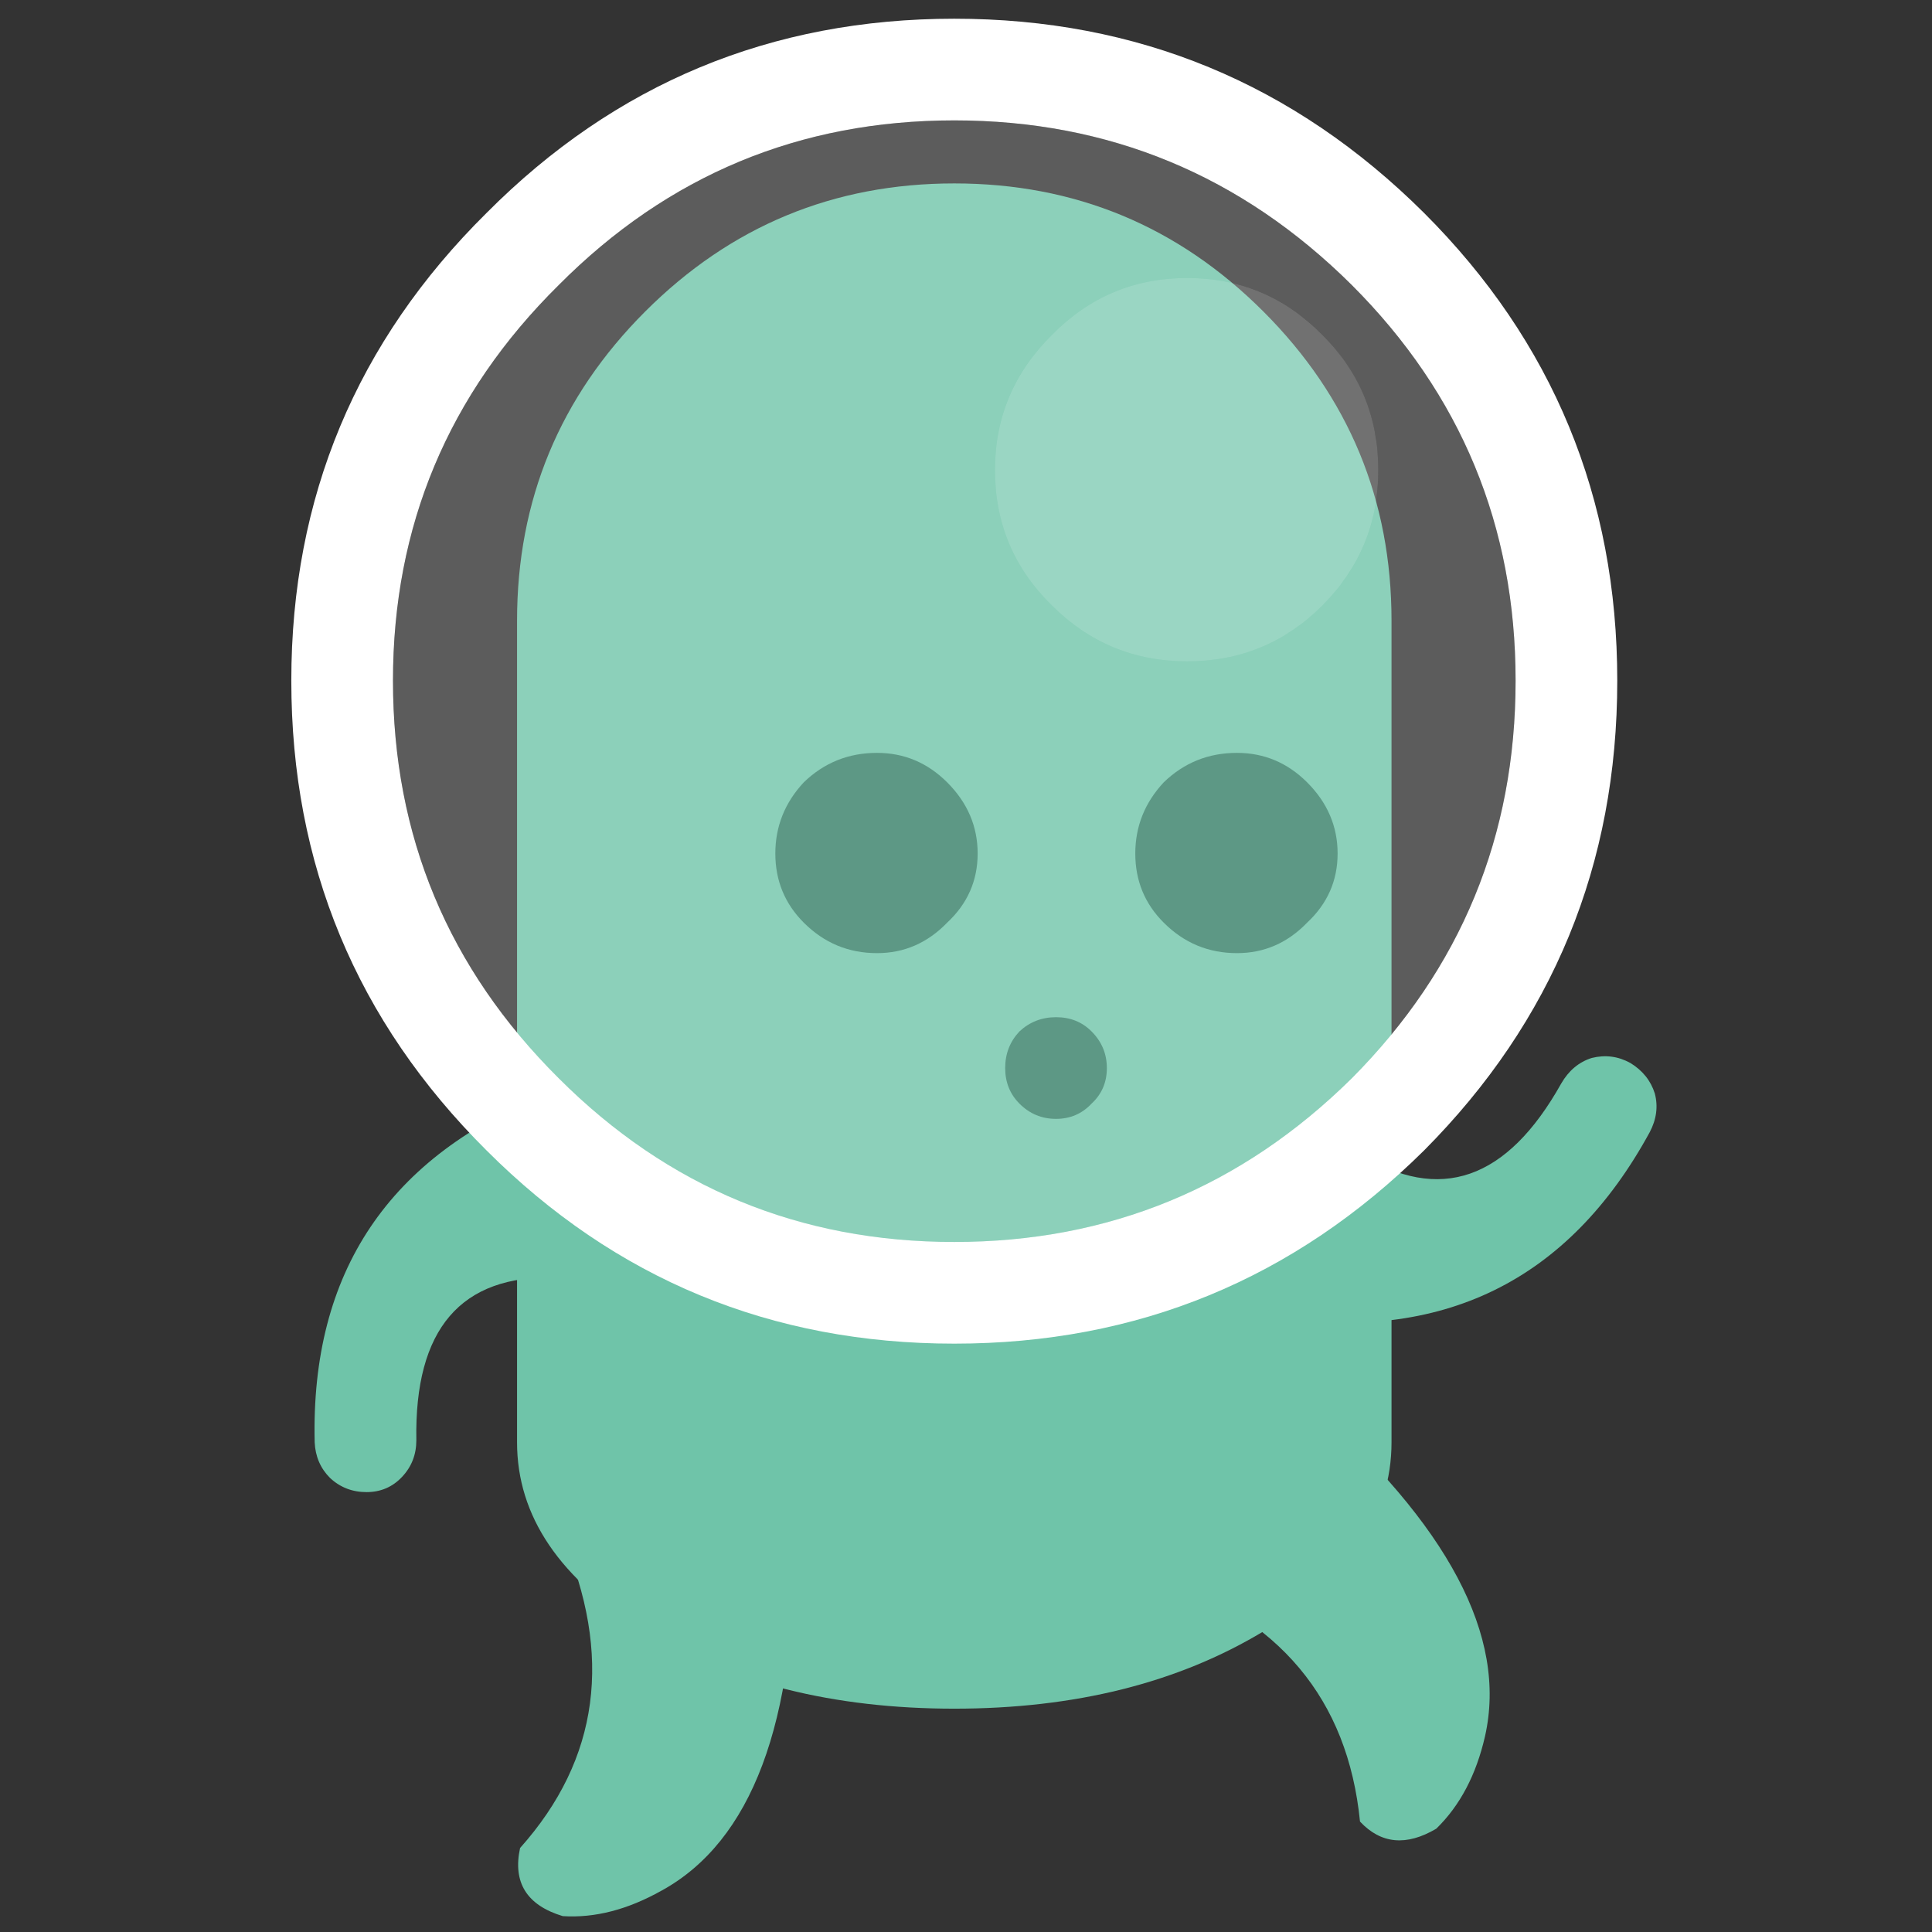 <?xml version="1.0" encoding="UTF-8" standalone="no"?>
<svg
   xmlns:dc="http://purl.org/dc/elements/1.1/"
   xmlns:cc="http://creativecommons.org/ns#"
   xmlns:rdf="http://www.w3.org/1999/02/22-rdf-syntax-ns#"
   xmlns:svg="http://www.w3.org/2000/svg"
   xmlns="http://www.w3.org/2000/svg"
   xmlns:sodipodi="http://sodipodi.sourceforge.net/DTD/sodipodi-0.dtd"
   xmlns:inkscape="http://www.inkscape.org/namespaces/inkscape"
   version="1.1"
   id="Ebene_1"
   x="0px"
   y="0px"
   width="32px"
   height="32px"
   viewBox="0 0 32 32"
   enable-background="new 0 0 32 32"
   xml:space="preserve"
   inkscape:version="0.48.4 r9939"
   sodipodi:docname="logo.svg"><rect x="0" y="0" width="32" height="32" fill="#333333" stroke="none"/><defs
   id="defs17" /><sodipodi:namedview
   pagecolor="#ffffff"
   bordercolor="#666666"
   borderopacity="1"
   objecttolerance="10"
   gridtolerance="10"
   guidetolerance="10"
   inkscape:pageopacity="0"
   inkscape:pageshadow="2"
   inkscape:window-width="1920"
   inkscape:window-height="1178"
   id="namedview15"
   showgrid="false"
   inkscape:zoom="14.75"
   inkscape:cx="27.221887"
   inkscape:cy="12.699075"
   inkscape:window-x="1272"
   inkscape:window-y="427"
   inkscape:window-maximized="1"
   inkscape:current-layer="Ebene_1" />

<path
   id="path3138"
   d="m 22.526,30.171 c -0.202,-2.033 -1.342,-3.391 -3.419,-4.076 0.427,-1.37 1.28,-2.33 2.56,-2.88 2.324,2.043 3.301,3.891 2.93,5.541 -0.146,0.64 -0.415,1.151 -0.808,1.533 -0.494,0.292 -0.916,0.253 -1.263,-0.118 z m -11.571,1.145 c -0.561,0.315 -1.106,0.455 -1.634,0.421 -0.595,-0.18 -0.831,-0.556 -0.707,-1.128 1.313,-1.471 1.544,-3.194 0.691,-5.171 1.302,-0.595 2.588,-0.595 3.857,0 0.023,3.099 -0.713,5.058 -2.206,5.878 z"
   inkscape:connector-curvature="0"
   style="fill:#6fc4a9" /><path
   id="path3140"
   d="m 15.806,3.038 c 1.999,0 3.705,0.707 5.12,2.122 1.415,1.415 2.122,3.122 2.122,5.12 v 13.608 c 0,1.224 -0.707,2.268 -2.122,3.133 -1.415,0.853 -3.122,1.28 -5.12,1.28 -1.998,0 -3.705,-0.427 -5.12,-1.28 C 9.271,26.157 8.564,25.112 8.564,23.889 V 10.28 c 0,-1.998 0.707,-3.705 2.122,-5.12 1.415,-1.415 3.121,-2.122 5.12,-2.122 z"
   inkscape:connector-curvature="0"
   style="fill:#6fc4a9" /><path
   id="path3142"
   d="m 21.65,15.282 c -0.325,0.337 -0.713,0.505 -1.162,0.505 -0.472,0 -0.876,-0.168 -1.213,-0.505 -0.315,-0.314 -0.471,-0.696 -0.471,-1.145 0,-0.449 0.157,-0.842 0.471,-1.179 0.337,-0.326 0.741,-0.488 1.213,-0.488 0.449,0 0.836,0.163 1.162,0.488 0.337,0.337 0.505,0.73 0.505,1.179 0,0.449 -0.168,0.831 -0.505,1.145 z m -5.457,-1.145 c 0,0.449 -0.168,0.831 -0.505,1.145 -0.326,0.337 -0.713,0.505 -1.162,0.505 -0.472,0 -0.876,-0.168 -1.213,-0.505 -0.314,-0.314 -0.471,-0.696 -0.471,-1.145 0,-0.449 0.157,-0.842 0.471,-1.179 0.337,-0.326 0.741,-0.488 1.213,-0.488 0.449,0 0.836,0.163 1.162,0.488 0.337,0.337 0.505,0.73 0.505,1.179 z"
   inkscape:connector-curvature="0"
   style="fill:#347e67" /><path
   id="path3144"
   d="m 18.08,17.084 c 0.168,0.168 0.253,0.371 0.253,0.606 0,0.236 -0.084,0.433 -0.253,0.589 -0.157,0.168 -0.354,0.253 -0.589,0.253 -0.236,0 -0.438,-0.084 -0.606,-0.253 -0.157,-0.157 -0.236,-0.354 -0.236,-0.589 0,-0.236 0.078,-0.438 0.236,-0.606 0.168,-0.157 0.371,-0.236 0.606,-0.236 0.236,0 0.432,0.078 0.589,0.236 z"
   inkscape:connector-curvature="0"
   style="fill:#347e67" /><path
   id="path3146"
   d="m 22.509,19.106 c 1.336,0.831 2.453,0.443 3.351,-1.162 0.124,-0.213 0.292,-0.354 0.505,-0.421 0.225,-0.056 0.438,-0.028 0.64,0.084 0.202,0.124 0.337,0.292 0.404,0.505 0.056,0.214 0.028,0.427 -0.084,0.64 -1.347,2.47 -3.436,3.492 -6.266,3.065 l -0.101,-0.017 1.55,-2.695 z M 9.204,18.061 v 3.099 c -1.572,-0.045 -2.341,0.853 -2.308,2.695 0,0.236 -0.078,0.438 -0.236,0.606 -0.157,0.168 -0.354,0.253 -0.589,0.253 -0.235,0 -0.438,-0.078 -0.606,-0.236 C 5.308,24.321 5.223,24.124 5.212,23.889 5.145,21.07 6.442,19.139 9.103,18.095 l 0.101,-0.034 z"
   inkscape:connector-curvature="0"
   style="fill:#6fc4a9" /><path
   id="path3148"
   d="m 15.806,0.31 c 3.032,0 5.625,1.072 7.781,3.217 2.134,2.133 3.2,4.716 3.2,7.747 0,3.043 -1.066,5.636 -3.2,7.781 -2.155,2.133 -4.749,3.2 -7.781,3.2 -3.032,0 -5.614,-1.067 -7.747,-3.2 -2.156,-2.145 -3.234,-4.738 -3.234,-7.781 0,-3.032 1.078,-5.614 3.234,-7.747 C 10.192,1.382 12.775,0.31 15.806,0.31 z m 0,1.684 c -2.56,0 -4.744,0.909 -6.552,2.728 -1.83,1.808 -2.745,3.992 -2.745,6.552 0,2.571 0.915,4.766 2.745,6.585 1.808,1.808 3.992,2.712 6.552,2.712 2.56,0 4.755,-0.904 6.585,-2.712 1.808,-1.819 2.712,-4.014 2.712,-6.585 0,-2.56 -0.904,-4.744 -2.712,-6.552 C 20.561,2.903 18.366,1.994 15.806,1.994 z"
   inkscape:connector-curvature="0"
   style="fill:#ffffff" /><path
   id="path3150"
   d="M 9.255,4.722 C 11.062,2.903 13.247,1.994 15.806,1.994 c 2.56,0 4.755,0.909 6.585,2.728 1.808,1.808 2.712,3.992 2.712,6.552 0,2.571 -0.904,4.766 -2.712,6.585 -1.83,1.808 -4.025,2.712 -6.585,2.712 -2.56,0 -4.744,-0.904 -6.552,-2.712 C 7.424,16.04 6.51,13.845 6.51,11.274 6.509,8.714 7.424,6.53 9.255,4.722 z M 21.903,10.028 c 0.618,-0.617 0.926,-1.364 0.926,-2.24 0,-0.876 -0.309,-1.622 -0.926,-2.24 -0.617,-0.629 -1.364,-0.943 -2.24,-0.943 -0.876,0 -1.622,0.314 -2.24,0.943 -0.629,0.617 -0.943,1.364 -0.943,2.24 0,0.876 0.315,1.623 0.943,2.24 0.618,0.617 1.364,0.926 2.24,0.926 0.875,0 1.622,-0.309 2.24,-0.926 z"
   enable-background="new    "
   inkscape:connector-curvature="0"
   style="opacity:0.2;fill:#ffffff" /><path
   id="path3152"
   d="m 22.829,7.788 c 0,0.876 -0.309,1.623 -0.926,2.24 -0.617,0.617 -1.364,0.926 -2.24,0.926 -0.876,0 -1.622,-0.309 -2.24,-0.926 -0.629,-0.617 -0.943,-1.364 -0.943,-2.24 0,-0.876 0.315,-1.622 0.943,-2.24 0.618,-0.629 1.364,-0.943 2.24,-0.943 0.876,0 1.622,0.314 2.24,0.943 0.618,0.617 0.926,1.364 0.926,2.24 z"
   enable-background="new    "
   inkscape:connector-curvature="0"
   style="opacity:0.302;fill:#ffffff" /></svg>